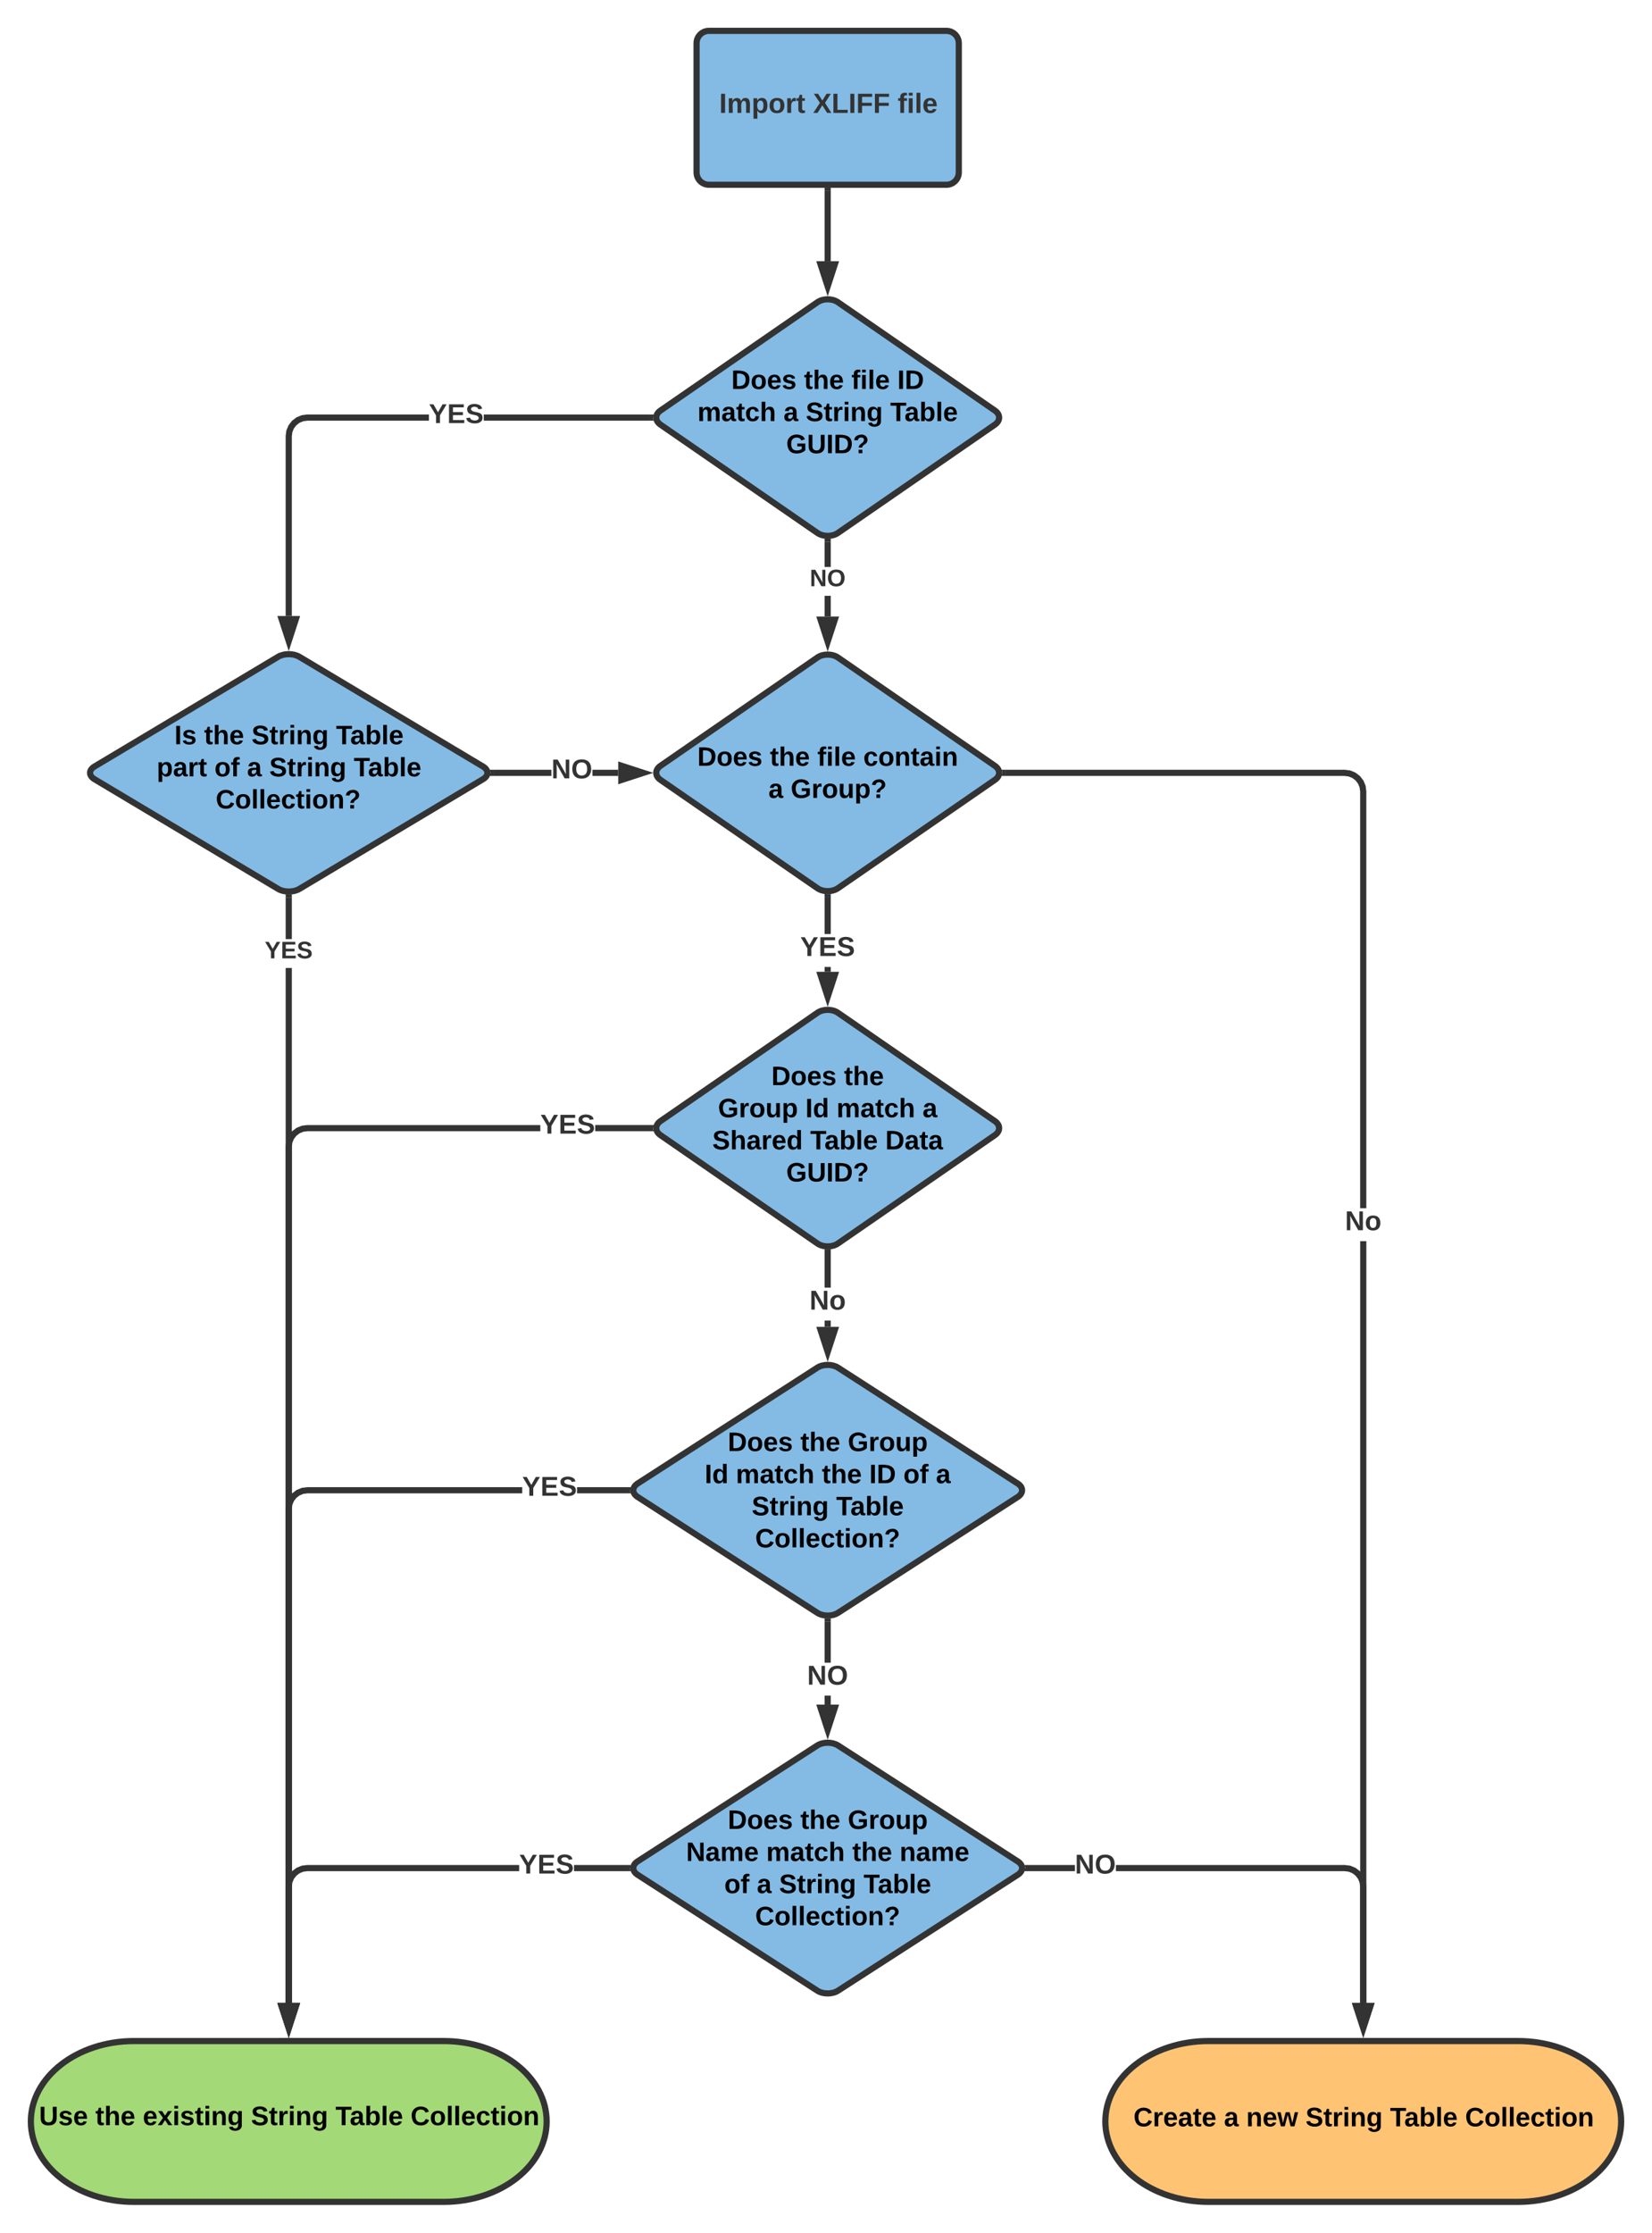 <svg xmlns="http://www.w3.org/2000/svg" xmlns:xlink="http://www.w3.org/1999/xlink" xmlns:lucid="lucid" width="1070.94" height="1446.47"><g transform="translate(-323.438 -18.612)" lucid:page-tab-id="7ezayB~FQlW7"><path d="M775 46.6c0-4.4 3.58-8 8-8h154c4.42 0 8 3.6 8 8v83.7c0 4.4-3.58 8-8 8H783c-4.42 0-8-3.6-8-8z" stroke="#333" stroke-width="4" fill="#83bbe5"/><use xlink:href="#a" transform="matrix(1,0,0,1,780,43.612) translate(9.675 48.15)"/><use xlink:href="#b" transform="matrix(1,0,0,1,780,43.612) translate(70.525 48.15)"/><use xlink:href="#c" transform="matrix(1,0,0,1,780,43.612) translate(125.375 48.15)"/><path d="M860 142.3v45.56" stroke="#333" stroke-width="4" fill="none"/><path d="M862 142.34h-4v-2.05h4z" fill="#333"/><path d="M860 204.13l-4.64-14.27h9.28z" stroke="#333" stroke-width="4" fill="#333"/><path d="M862 418.02h-4v-13.4h4zm0-32.08h-4V369.7h4z" fill="#333"/><path d="M861.24 367.76l.76-.16v2.15h-4v-2.16zM860 434.28l-4.64-14.26h9.28z" fill="#333"/><path d="M860 440.76l-7.4-22.74h14.8zm-1.88-18.74l1.88 5.8 1.88-5.8z" fill="#333"/><use xlink:href="#d" transform="matrix(1,0,0,1,848.355,385.94) translate(0 12.444)"/><path d="M853.4 214.38c3.65-2.5 9.55-2.5 13.2 0l101.8 70.22c3.65 2.5 3.65 6.58 0 9.1l-101.8 70.2c-3.65 2.52-9.55 2.52-13.2 0l-101.8-70.2c-3.65-2.52-3.65-6.6 0-9.1z" stroke="#333" stroke-width="4" fill="#83bbe5"/><use xlink:href="#e" transform="matrix(1,0,0,1,750,214.843) translate(47.557 55.773)"/><use xlink:href="#f" transform="matrix(1,0,0,1,750,214.843) translate(94.646 55.773)"/><use xlink:href="#g" transform="matrix(1,0,0,1,750,214.843) translate(125.364 55.773)"/><use xlink:href="#h" transform="matrix(1,0,0,1,750,214.843) translate(155.168 55.773)"/><use xlink:href="#i" transform="matrix(1,0,0,1,750,214.843) translate(25.601 76.573)"/><use xlink:href="#j" transform="matrix(1,0,0,1,750,214.843) translate(81.357 76.573)"/><use xlink:href="#k" transform="matrix(1,0,0,1,750,214.843) translate(95.801 76.573)"/><use xlink:href="#l" transform="matrix(1,0,0,1,750,214.843) translate(150.546 76.573)"/><use xlink:href="#m" transform="matrix(1,0,0,1,750,214.843) translate(83.114 97.373)"/><path d="M610.94 1340.88c36.93 0 66.87 23.33 66.87 52.1 0 28.77-29.93 52.1-66.86 52.1H410.3c-36.92 0-66.86-23.33-66.86-52.1 0-28.77 29.94-52.1 66.87-52.1z" stroke="#333" stroke-width="4" fill="#a3d977"/><use xlink:href="#n" transform="matrix(1,0,0,1,348.438,1345.88) translate(0.313 49.492)"/><use xlink:href="#f" transform="matrix(1,0,0,1,348.438,1345.88) translate(36.857 49.492)"/><use xlink:href="#o" transform="matrix(1,0,0,1,348.438,1345.88) translate(67.576 49.492)"/><use xlink:href="#k" transform="matrix(1,0,0,1,348.438,1345.88) translate(137.728 49.492)"/><use xlink:href="#p" transform="matrix(1,0,0,1,348.438,1345.88) translate(192.472 49.492)"/><use xlink:href="#q" transform="matrix(1,0,0,1,348.438,1345.88) translate(241.15 49.492)"/><path d="M503.76 444.1c3.8-2.26 9.94-2.26 13.73 0l119.07 71.1c3.8 2.27 3.8 5.94 0 8.2L517.5 594.5c-3.8 2.27-9.95 2.27-13.74 0l-119.08-71.1c-3.8-2.26-3.8-5.93 0-8.2z" stroke="#333" stroke-width="4" fill="#83bbe5"/><use xlink:href="#r" transform="matrix(1,0,0,1,382.812,445) translate(53.712 55.773)"/><use xlink:href="#f" transform="matrix(1,0,0,1,382.812,445) translate(72.972 55.773)"/><use xlink:href="#k" transform="matrix(1,0,0,1,382.812,445) translate(103.69 55.773)"/><use xlink:href="#l" transform="matrix(1,0,0,1,382.812,445) translate(158.435 55.773)"/><use xlink:href="#s" transform="matrix(1,0,0,1,382.812,445) translate(42.205 76.573)"/><use xlink:href="#t" transform="matrix(1,0,0,1,382.812,445) translate(79.664 76.573)"/><use xlink:href="#j" transform="matrix(1,0,0,1,382.812,445) translate(100.753 76.573)"/><use xlink:href="#k" transform="matrix(1,0,0,1,382.812,445) translate(115.198 76.573)"/><use xlink:href="#l" transform="matrix(1,0,0,1,382.812,445) translate(169.942 76.573)"/><use xlink:href="#u" transform="matrix(1,0,0,1,382.812,445) translate(80.464 97.373)"/><path d="M601.5 291.15h-78.74l-2.73.35-2.4 1-2.06 1.6-1.6 2.06-1 2.4-.35 2.72v116.4h-4V301.02l.46-3.5 1.4-3.37 2.23-2.92 2.92-2.23 3.37-1.4 3.5-.45h79zm143.45 0h-107.9v-4h107.9z" fill="#333"/><path d="M746.85 290l.45 1.15h-2.4v-4h2.27zM510.63 433.95L506 419.68h9.26z" fill="#333"/><path d="M510.63 440.42l-7.4-22.74h14.78zm-1.9-18.74l1.9 5.8 1.88-5.8z" fill="#333"/><use xlink:href="#v" transform="matrix(1,0,0,1,601.494,278.479) translate(0 14.222)"/><path d="M512.63 1316.14h-4V645.7h4zm0-689.12h-4V600.2h4z" fill="#333"/><path d="M510.9 598.22l1.73-.25v2.27h-4v-2.28zM510.63 1332.4l-4.64-14.26h9.26z" fill="#333"/><path d="M510.63 1338.88l-7.4-22.74h14.78zm-1.9-18.74l1.9 5.8 1.88-5.8z" fill="#333"/><use xlink:href="#w" transform="matrix(1,0,0,1,495.069,627.02) translate(0 12.444)"/><path d="M853.4 444.54c3.65-2.5 9.55-2.5 13.2 0l101.8 70.22c3.65 2.5 3.65 6.58 0 9.08l-101.8 70.23c-3.65 2.5-9.55 2.5-13.2 0l-101.8-70.23c-3.65-2.5-3.65-6.57 0-9.08z" stroke="#333" stroke-width="4" fill="#83bbe5"/><use xlink:href="#e" transform="matrix(1,0,0,1,750,445) translate(25.481 69.742)"/><use xlink:href="#f" transform="matrix(1,0,0,1,750,445) translate(72.57 69.742)"/><use xlink:href="#g" transform="matrix(1,0,0,1,750,445) translate(103.288 69.742)"/><use xlink:href="#x" transform="matrix(1,0,0,1,750,445) translate(133.092 69.742)"/><use xlink:href="#j" transform="matrix(1,0,0,1,750,445) translate(71.583 90.542)"/><use xlink:href="#y" transform="matrix(1,0,0,1,750,445) translate(86.027 90.542)"/><path d="M1307.5 1340.88c36.93 0 66.88 23.33 66.88 52.1 0 28.77-29.95 52.1-66.88 52.1h-200.63c-36.93 0-66.87-23.33-66.87-52.1 0-28.77 29.94-52.1 66.88-52.1z" stroke="#333" stroke-width="4" fill="#ffc374"/><use xlink:href="#z" transform="matrix(1,0,0,1,1048,1348.88) translate(10.241 47.242)"/><use xlink:href="#A" transform="matrix(1,0,0,1,1048,1348.88) translate(68.885 47.242)"/><use xlink:href="#B" transform="matrix(1,0,0,1,1048,1348.88) translate(83.33 47.242)"/><use xlink:href="#k" transform="matrix(1,0,0,1,1048,1348.88) translate(121.8 47.242)"/><use xlink:href="#p" transform="matrix(1,0,0,1,1048,1348.88) translate(176.544 47.242)"/><use xlink:href="#q" transform="matrix(1,0,0,1,1048,1348.88) translate(225.222 47.242)"/><path d="M862 648.17h-4v-3.12h4zm0-24.45h-4v-23.87h4z" fill="#333"/><path d="M861.24 597.9l.76-.15v2.15h-4v-2.15zM860 664.44l-4.64-14.27h9.28z" fill="#333"/><path d="M860 670.9l-7.4-22.73h14.8zm-1.88-18.73l1.88 5.8 1.88-5.8z" fill="#333"/><use xlink:href="#v" transform="matrix(1,0,0,1,842.222,623.715) translate(0.005 14.222)"/><path d="M680.9 521.3h-37.44v-4h37.44zm43.3 0h-16.7v-4h16.7z" fill="#333"/><path d="M643.5 521.3h-2.6l.6-2.17-.63-1.83h2.64zM740.48 519.3l-14.27 4.64v-9.27z" fill="#333"/><path d="M746.95 519.3l-22.74 7.4V511.9zm-18.74 1.9l5.8-1.9-5.8-1.88z" fill="#333"/><use xlink:href="#C" transform="matrix(1,0,0,1,680.897,508.637) translate(0.005 14.222)"/><path d="M853.4 674.7c3.65-2.5 9.55-2.5 13.2 0l101.8 70.22c3.65 2.5 3.65 6.57 0 9.08l-101.8 70.22c-3.65 2.5-9.55 2.5-13.2 0L751.6 754c-3.65-2.5-3.65-6.57 0-9.08z" stroke="#333" stroke-width="4" fill="#83bbe5"/><use xlink:href="#e" transform="matrix(1,0,0,1,750,675.157) translate(73.509 46.46)"/><use xlink:href="#D" transform="matrix(1,0,0,1,750,675.157) translate(120.598 46.46)"/><use xlink:href="#E" transform="matrix(1,0,0,1,750,675.157) translate(38.89 67.26)"/><use xlink:href="#F" transform="matrix(1,0,0,1,750,675.157) translate(95.561 67.26)"/><use xlink:href="#i" transform="matrix(1,0,0,1,750,675.157) translate(115.735 67.26)"/><use xlink:href="#G" transform="matrix(1,0,0,1,750,675.157) translate(171.49 67.26)"/><use xlink:href="#H" transform="matrix(1,0,0,1,750,675.157) translate(35.207 88.06)"/><use xlink:href="#p" transform="matrix(1,0,0,1,750,675.157) translate(98.666 88.06)"/><use xlink:href="#I" transform="matrix(1,0,0,1,750,675.157) translate(147.344 88.06)"/><use xlink:href="#m" transform="matrix(1,0,0,1,750,675.157) translate(83.114 108.86)"/><path d="M853.28 904.65c3.7-2.4 9.73-2.4 13.44 0l116.5 75.08c3.73 2.4 3.73 6.27 0 8.66l-116.5 75.07c-3.7 2.4-9.73 2.4-13.44 0l-116.5-75.08c-3.73-2.4-3.73-6.28 0-8.67z" stroke="#333" stroke-width="4" fill="#83bbe5"/><g><use xlink:href="#e" transform="matrix(1,0,0,1,735.042,905.315) translate(60.174 53.367)"/><use xlink:href="#f" transform="matrix(1,0,0,1,735.042,905.315) translate(107.262 53.367)"/><use xlink:href="#J" transform="matrix(1,0,0,1,735.042,905.315) translate(137.981 53.367)"/><use xlink:href="#F" transform="matrix(1,0,0,1,735.042,905.315) translate(45.272 74.167)"/><use xlink:href="#i" transform="matrix(1,0,0,1,735.042,905.315) translate(65.446 74.167)"/><use xlink:href="#K" transform="matrix(1,0,0,1,735.042,905.315) translate(121.201 74.167)"/><use xlink:href="#L" transform="matrix(1,0,0,1,735.042,905.315) translate(151.92 74.167)"/><use xlink:href="#t" transform="matrix(1,0,0,1,735.042,905.315) translate(174.02 74.167)"/><use xlink:href="#G" transform="matrix(1,0,0,1,735.042,905.315) translate(195.109 74.167)"/><use xlink:href="#k" transform="matrix(1,0,0,1,735.042,905.315) translate(75.701 94.967)"/><use xlink:href="#l" transform="matrix(1,0,0,1,735.042,905.315) translate(130.446 94.967)"/><use xlink:href="#u" transform="matrix(1,0,0,1,735.042,905.315) translate(77.964 115.767)"/></g><path d="M862 878.18h-4v-4.05h4zm0-25.38h-4V828h4z" fill="#333"/><path d="M862 828.06h-4V826h4zM860 894.45l-4.64-14.27h9.28z" fill="#333"/><path d="M860 900.92l-7.4-22.74h14.8zm-1.88-18.74l1.88 5.8 1.88-5.8z" fill="#333"/><g><use xlink:href="#M" transform="matrix(1,0,0,1,848.198,852.798) translate(0.005 14.222)"/></g><path d="M853.28 1149.4c3.7-2.38 9.73-2.38 13.44 0l116.5 75.1c3.73 2.4 3.73 6.27 0 8.66l-116.5 75.08c-3.7 2.4-9.73 2.4-13.44 0l-116.5-75.08c-3.73-2.4-3.73-6.27 0-8.67z" stroke="#333" stroke-width="4" fill="#83bbe5"/><g><use xlink:href="#e" transform="matrix(1,0,0,1,735.042,1150.08) translate(60.174 53.367)"/><use xlink:href="#f" transform="matrix(1,0,0,1,735.042,1150.08) translate(107.262 53.367)"/><use xlink:href="#J" transform="matrix(1,0,0,1,735.042,1150.08) translate(137.981 53.367)"/><use xlink:href="#N" transform="matrix(1,0,0,1,735.042,1150.08) translate(33.186 74.167)"/><use xlink:href="#i" transform="matrix(1,0,0,1,735.042,1150.08) translate(85.138 74.167)"/><use xlink:href="#K" transform="matrix(1,0,0,1,735.042,1150.08) translate(140.894 74.167)"/><use xlink:href="#O" transform="matrix(1,0,0,1,735.042,1150.08) translate(171.612 74.167)"/><use xlink:href="#t" transform="matrix(1,0,0,1,735.042,1150.08) translate(57.935 94.967)"/><use xlink:href="#j" transform="matrix(1,0,0,1,735.042,1150.08) translate(79.024 94.967)"/><use xlink:href="#k" transform="matrix(1,0,0,1,735.042,1150.08) translate(93.468 94.967)"/><use xlink:href="#l" transform="matrix(1,0,0,1,735.042,1150.08) translate(148.212 94.967)"/><use xlink:href="#u" transform="matrix(1,0,0,1,735.042,1150.08) translate(77.964 115.767)"/></g><path d="M1198.82 1227.28l3.37 1.4 2.9 2.23 2.23 2.93 1.4 3.36.46 3.5v75.44h-4v-75.18l-.37-2.73-1-2.4-1.58-2.06-2.08-1.6-2.4-1-2.7-.34h-148.2v-4h148.45zm-208.85 3.55v-4h30.3v4z" fill="#333"/><path d="M990.02 1230.83h-2.42l.47-2.55-.55-1.45h2.5zM1207.2 1332.4l-4.65-14.26h9.27z" fill="#333"/><path d="M1207.2 1338.88l-7.4-22.74h14.78zm-1.9-18.74l1.9 5.8 1.87-5.8z" fill="#333"/><g><use xlink:href="#P" transform="matrix(1,0,0,1,1020.266,1218.159) translate(0.005 14.222)"/></g><path d="M673.72 751.46H522.76l-2.73.36-2.4 1-2.06 1.58-1.6 2.08-1 2.4-.35 2.7v554.56h-4v-554.8l.46-3.5 1.4-3.38 2.23-2.9 2.92-2.25 3.37-1.38 3.5-.46H673.7zm71.23 0h-35.67v-4h35.67z" fill="#333"/><path d="M746.85 750.3l.45 1.16h-2.4v-4h2.27zM510.63 1332.4l-4.64-14.26h9.26z" fill="#333"/><path d="M510.63 1338.88l-7.4-22.74h14.78zm-1.9-18.74l1.9 5.8 1.88-5.8z" fill="#333"/><g><use xlink:href="#v" transform="matrix(1,0,0,1,673.721,738.794) translate(0.005 14.222)"/></g><path d="M661.98 986.06H522.76l-2.73.36-2.4 1-2.06 1.58-1.6 2.08-1 2.4-.35 2.7v319.96h-4v-320.2l.46-3.52 1.4-3.36 2.23-2.9 2.92-2.25 3.37-1.38 3.5-.46h139.48zm68.05 0h-32.5v-4h32.5z" fill="#333"/><path d="M731.93 984.6l.55 1.46h-2.5v-4h2.42zM510.63 1332.4l-4.64-14.26h9.26z" fill="#333"/><path d="M510.63 1338.88l-7.4-22.74h14.78zm-1.9-18.74l1.9 5.8 1.88-5.8z" fill="#333"/><g><use xlink:href="#v" transform="matrix(1,0,0,1,661.975,973.393) translate(0.005 14.222)"/></g><path d="M862 1122.95h-4v-5.84h4zm0-27.17h-4v-26.58h4z" fill="#333"/><path d="M860.82 1067.26l1.18-.2v2.2h-4v-2.22zM860 1139.22l-4.64-14.27h9.28z" fill="#333"/><path d="M860 1145.7l-7.4-22.75h14.8zm-1.88-18.75l1.88 5.8 1.88-5.8z" fill="#333"/><g><use xlink:href="#C" transform="matrix(1,0,0,1,846.691,1095.776) translate(0.005 14.222)"/></g><path d="M660 1230.83H522.76l-2.73.35-2.4 1-2.06 1.6-1.6 2.06-1 2.4-.35 2.72v75.18h-4v-75.45l.46-3.5 1.4-3.37 2.23-2.92 2.92-2.22 3.37-1.4 3.5-.45H660zm70.03 0h-34.48v-4h34.48z" fill="#333"/><path d="M731.93 1229.37l.55 1.46h-2.5v-4h2.42zM510.63 1332.4l-4.64-14.26h9.26z" fill="#333"/><path d="M510.63 1338.88l-7.4-22.74h14.78zm-1.9-18.74l1.9 5.8 1.88-5.8z" fill="#333"/><g><use xlink:href="#v" transform="matrix(1,0,0,1,659.999,1218.159) translate(0.005 14.222)"/></g><path d="M1209.2 1316.14h-4V822.7h4zm-10.38-798.38l3.37 1.4 2.9 2.23 2.23 2.9 1.4 3.37.46 3.5v270.2h-4V531.42l-.37-2.72-1-2.38-1.58-2.08-2.08-1.6-2.4-.98-2.7-.36H975.04v-4h220.27z" fill="#333"/><path d="M975.1 521.3h-2.27l.32-2.85-.45-1.15h2.4zM1207.2 1332.4l-4.65-14.26h9.27z" fill="#333"/><path d="M1207.2 1338.88l-7.4-22.74h14.78zm-1.9-18.74l1.9 5.8 1.87-5.8z" fill="#333"/><g><use xlink:href="#Q" transform="matrix(1,0,0,1,1195.385,801.356) translate(0.005 14.222)"/></g><defs><path fill="#333" d="M24 0v-248h52V0H24" id="R"/><path fill="#333" d="M220-157c-53 9-28 100-34 157h-49v-107c1-27-5-49-29-50C55-147 81-57 75 0H25l-1-190h47c2 12-1 28 3 38 10-53 101-56 108 0 13-22 24-43 59-42 82 1 51 116 57 194h-49v-107c-1-25-5-48-29-50" id="S"/><path fill="#333" d="M135-194c53 0 70 44 70 98 0 56-19 98-73 100-31 1-45-17-59-34 3 33 2 69 2 105H25l-1-265h48c2 10 0 23 3 31 11-24 29-35 60-35zM114-30c33 0 39-31 40-66 0-38-9-64-40-64-56 0-55 130 0 130" id="T"/><path fill="#333" d="M110-194c64 0 96 36 96 99 0 64-35 99-97 99-61 0-95-36-95-99 0-62 34-99 96-99zm-1 164c35 0 45-28 45-65 0-40-10-65-43-65-34 0-45 26-45 65 0 36 10 65 43 65" id="U"/><path fill="#333" d="M135-150c-39-12-60 13-60 57V0H25l-1-190h47c2 13-1 29 3 40 6-28 27-53 61-41v41" id="V"/><path fill="#333" d="M115-3C79 11 28 4 28-45v-112H4v-33h27l15-45h31v45h36v33H77v99c-1 23 16 31 38 25v30" id="W"/><g id="a"><use transform="matrix(0.05,0,0,0.05,0,0)" xlink:href="#R"/><use transform="matrix(0.05,0,0,0.05,5,0)" xlink:href="#S"/><use transform="matrix(0.05,0,0,0.05,21,0)" xlink:href="#T"/><use transform="matrix(0.05,0,0,0.05,31.95,0)" xlink:href="#U"/><use transform="matrix(0.05,0,0,0.05,42.9,0)" xlink:href="#V"/><use transform="matrix(0.05,0,0,0.05,49.9,0)" xlink:href="#W"/></g><path fill="#333" d="M182 0l-62-99L58 0H3l86-130-79-118h55l55 88 55-88h55l-75 118L237 0h-55" id="X"/><path fill="#333" d="M24 0v-248h52v208h133V0H24" id="Y"/><path fill="#333" d="M76-208v77h127v40H76V0H24v-248h183v40H76" id="Z"/><g id="b"><use transform="matrix(0.05,0,0,0.05,0,0)" xlink:href="#X"/><use transform="matrix(0.05,0,0,0.05,12,0)" xlink:href="#Y"/><use transform="matrix(0.05,0,0,0.05,22.95,0)" xlink:href="#R"/><use transform="matrix(0.05,0,0,0.05,27.95,0)" xlink:href="#Z"/><use transform="matrix(0.05,0,0,0.05,38.9,0)" xlink:href="#Z"/></g><path fill="#333" d="M121-226c-27-7-43 5-38 36h38v33H83V0H34v-157H6v-33h28c-9-59 32-81 87-68v32" id="aa"/><path fill="#333" d="M25-224v-37h50v37H25zM25 0v-190h50V0H25" id="ab"/><path fill="#333" d="M25 0v-261h50V0H25" id="ac"/><path fill="#333" d="M185-48c-13 30-37 53-82 52C43 2 14-33 14-96s30-98 90-98c62 0 83 45 84 108H66c0 31 8 55 39 56 18 0 30-7 34-22zm-45-69c5-46-57-63-70-21-2 6-4 13-4 21h74" id="ad"/><g id="c"><use transform="matrix(0.05,0,0,0.05,0,0)" xlink:href="#aa"/><use transform="matrix(0.05,0,0,0.05,5.95,0)" xlink:href="#ab"/><use transform="matrix(0.05,0,0,0.05,10.95,0)" xlink:href="#ac"/><use transform="matrix(0.05,0,0,0.05,15.95,0)" xlink:href="#ad"/></g><path fill="#333" d="M175 0L67-191c6 58 2 128 3 191H24v-248h59L193-55c-6-58-2-129-3-193h46V0h-61" id="ae"/><path fill="#333" d="M140-251c80 0 125 45 125 126S219 4 139 4C58 4 15-44 15-125s44-126 125-126zm-1 214c52 0 73-35 73-88 0-50-21-86-72-86-52 0-73 35-73 86s22 88 72 88" id="af"/><g id="d"><use transform="matrix(0.043,0,0,0.043,0,0)" xlink:href="#ae"/><use transform="matrix(0.043,0,0,0.043,11.191,0)" xlink:href="#af"/></g><path d="M24-248c120-7 223 5 221 122C244-46 201 0 124 0H24v-248zM76-40c74 7 117-18 117-86 0-67-45-88-117-82v168" id="ag"/><path d="M110-194c64 0 96 36 96 99 0 64-35 99-97 99-61 0-95-36-95-99 0-62 34-99 96-99zm-1 164c35 0 45-28 45-65 0-40-10-65-43-65-34 0-45 26-45 65 0 36 10 65 43 65" id="ah"/><path d="M185-48c-13 30-37 53-82 52C43 2 14-33 14-96s30-98 90-98c62 0 83 45 84 108H66c0 31 8 55 39 56 18 0 30-7 34-22zm-45-69c5-46-57-63-70-21-2 6-4 13-4 21h74" id="ai"/><path d="M137-138c1-29-70-34-71-4 15 46 118 7 119 86 1 83-164 76-172 9l43-7c4 19 20 25 44 25 33 8 57-30 24-41C81-84 22-81 20-136c-2-80 154-74 161-7" id="aj"/><g id="e"><use transform="matrix(0.048,0,0,0.048,0,0)" xlink:href="#ag"/><use transform="matrix(0.048,0,0,0.048,12.47,0)" xlink:href="#ah"/><use transform="matrix(0.048,0,0,0.048,23.015,0)" xlink:href="#ai"/><use transform="matrix(0.048,0,0,0.048,32.644,0)" xlink:href="#aj"/></g><path d="M115-3C79 11 28 4 28-45v-112H4v-33h27l15-45h31v45h36v33H77v99c-1 23 16 31 38 25v30" id="ak"/><path d="M114-157C55-157 80-60 75 0H25v-261h50l-1 109c12-26 28-41 61-42 86-1 58 113 63 194h-50c-7-57 23-157-34-157" id="al"/><g id="f"><use transform="matrix(0.048,0,0,0.048,0,0)" xlink:href="#ak"/><use transform="matrix(0.048,0,0,0.048,5.73,0)" xlink:href="#al"/><use transform="matrix(0.048,0,0,0.048,16.274,0)" xlink:href="#ai"/></g><path d="M121-226c-27-7-43 5-38 36h38v33H83V0H34v-157H6v-33h28c-9-59 32-81 87-68v32" id="am"/><path d="M25-224v-37h50v37H25zM25 0v-190h50V0H25" id="an"/><path d="M25 0v-261h50V0H25" id="ao"/><g id="g"><use transform="matrix(0.048,0,0,0.048,0,0)" xlink:href="#am"/><use transform="matrix(0.048,0,0,0.048,5.73,0)" xlink:href="#an"/><use transform="matrix(0.048,0,0,0.048,10.544,0)" xlink:href="#ao"/><use transform="matrix(0.048,0,0,0.048,15.359,0)" xlink:href="#ai"/></g><path d="M24 0v-248h52V0H24" id="ap"/><g id="h"><use transform="matrix(0.048,0,0,0.048,0,0)" xlink:href="#ap"/><use transform="matrix(0.048,0,0,0.048,4.815,0)" xlink:href="#ag"/></g><path d="M220-157c-53 9-28 100-34 157h-49v-107c1-27-5-49-29-50C55-147 81-57 75 0H25l-1-190h47c2 12-1 28 3 38 10-53 101-56 108 0 13-22 24-43 59-42 82 1 51 116 57 194h-49v-107c-1-25-5-48-29-50" id="aq"/><path d="M133-34C117-15 103 5 69 4 32 3 11-16 11-54c-1-60 55-63 116-61 1-26-3-47-28-47-18 1-26 9-28 27l-52-2c7-38 36-58 82-57s74 22 75 68l1 82c-1 14 12 18 25 15v27c-30 8-71 5-69-32zm-48 3c29 0 43-24 42-57-32 0-66-3-65 30 0 17 8 27 23 27" id="ar"/><path d="M190-63c-7 42-38 67-86 67-59 0-84-38-90-98-12-110 154-137 174-36l-49 2c-2-19-15-32-35-32-30 0-35 28-38 64-6 74 65 87 74 30" id="as"/><g id="i"><use transform="matrix(0.048,0,0,0.048,0,0)" xlink:href="#aq"/><use transform="matrix(0.048,0,0,0.048,15.407,0)" xlink:href="#ar"/><use transform="matrix(0.048,0,0,0.048,25.037,0)" xlink:href="#ak"/><use transform="matrix(0.048,0,0,0.048,30.767,0)" xlink:href="#as"/><use transform="matrix(0.048,0,0,0.048,40.396,0)" xlink:href="#al"/></g><use transform="matrix(0.048,0,0,0.048,0,0)" xlink:href="#ar" id="j"/><path d="M169-182c-1-43-94-46-97-3 18 66 151 10 154 114 3 95-165 93-204 36-6-8-10-19-12-30l50-8c3 46 112 56 116 5-17-69-150-10-154-114-4-87 153-88 188-35 5 8 8 18 10 28" id="at"/><path d="M135-150c-39-12-60 13-60 57V0H25l-1-190h47c2 13-1 29 3 40 6-28 27-53 61-41v41" id="au"/><path d="M135-194c87-1 58 113 63 194h-50c-7-57 23-157-34-157-59 0-34 97-39 157H25l-1-190h47c2 12-1 28 3 38 12-26 28-41 61-42" id="av"/><path d="M195-6C206 82 75 100 31 46c-4-6-6-13-8-21l49-6c3 16 16 24 34 25 40 0 42-37 40-79-11 22-30 35-61 35-53 0-70-43-70-97 0-56 18-96 73-97 30 0 46 14 59 34l2-30h47zm-90-29c32 0 41-27 41-63 0-35-9-62-40-62-32 0-39 29-40 63 0 36 9 62 39 62" id="aw"/><g id="k"><use transform="matrix(0.048,0,0,0.048,0,0)" xlink:href="#at"/><use transform="matrix(0.048,0,0,0.048,11.556,0)" xlink:href="#ak"/><use transform="matrix(0.048,0,0,0.048,17.285,0)" xlink:href="#au"/><use transform="matrix(0.048,0,0,0.048,24.026,0)" xlink:href="#an"/><use transform="matrix(0.048,0,0,0.048,28.841,0)" xlink:href="#av"/><use transform="matrix(0.048,0,0,0.048,39.385,0)" xlink:href="#aw"/></g><path d="M136-208V0H84v-208H4v-40h212v40h-80" id="ax"/><path d="M135-194c52 0 70 43 70 98 0 56-19 99-73 100-30 1-46-15-58-35L72 0H24l1-261h50v104c11-23 29-37 60-37zM114-30c31 0 40-27 40-66 0-37-7-63-39-63s-41 28-41 65c0 36 8 64 40 64" id="ay"/><g id="l"><use transform="matrix(0.048,0,0,0.048,0,0)" xlink:href="#ax"/><use transform="matrix(0.048,0,0,0.048,9.244,0)" xlink:href="#ar"/><use transform="matrix(0.048,0,0,0.048,18.874,0)" xlink:href="#ay"/><use transform="matrix(0.048,0,0,0.048,29.419,0)" xlink:href="#ao"/><use transform="matrix(0.048,0,0,0.048,34.233,0)" xlink:href="#ai"/></g><path d="M67-125c0 54 23 88 75 88 28 0 53-7 68-21v-34h-60v-39h108v91C232-14 192 4 140 4 58 4 20-42 15-125 8-236 126-280 215-234c19 10 29 26 37 47l-47 15c-11-23-29-39-63-39-53 1-75 33-75 86" id="az"/><path d="M238-95c0 69-44 99-111 99C63 4 22-25 22-93v-155h51v151c-1 38 19 59 55 60 90 1 49-130 58-211h52v153" id="aA"/><path d="M110-251c83-7 118 89 53 130-17 10-36 21-38 46H78c2-56 65-53 71-103 2-21-15-35-38-34-25 1-41 14-44 38l-50-2c6-48 39-70 93-75zM77 0v-47h51V0H77" id="aB"/><g id="m"><use transform="matrix(0.048,0,0,0.048,0,0)" xlink:href="#az"/><use transform="matrix(0.048,0,0,0.048,13.481,0)" xlink:href="#aA"/><use transform="matrix(0.048,0,0,0.048,25.952,0)" xlink:href="#ap"/><use transform="matrix(0.048,0,0,0.048,30.767,0)" xlink:href="#ag"/><use transform="matrix(0.048,0,0,0.048,43.237,0)" xlink:href="#aB"/></g><g id="n"><use transform="matrix(0.048,0,0,0.048,0,0)" xlink:href="#aA"/><use transform="matrix(0.048,0,0,0.048,12.47,0)" xlink:href="#aj"/><use transform="matrix(0.048,0,0,0.048,22.1,0)" xlink:href="#ai"/></g><path d="M144 0l-44-69L55 0H2l70-98-66-92h53l41 62 40-62h54l-67 91 71 99h-54" id="aC"/><g id="o"><use transform="matrix(0.048,0,0,0.048,0,0)" xlink:href="#ai"/><use transform="matrix(0.048,0,0,0.048,9.63,0)" xlink:href="#aC"/><use transform="matrix(0.048,0,0,0.048,19.259,0)" xlink:href="#an"/><use transform="matrix(0.048,0,0,0.048,24.074,0)" xlink:href="#aj"/><use transform="matrix(0.048,0,0,0.048,33.704,0)" xlink:href="#ak"/><use transform="matrix(0.048,0,0,0.048,39.433,0)" xlink:href="#an"/><use transform="matrix(0.048,0,0,0.048,44.248,0)" xlink:href="#av"/><use transform="matrix(0.048,0,0,0.048,54.793,0)" xlink:href="#aw"/></g><g id="p"><use transform="matrix(0.048,0,0,0.048,0,0)" xlink:href="#ax"/><use transform="matrix(0.048,0,0,0.048,9.244,0)" xlink:href="#ar"/><use transform="matrix(0.048,0,0,0.048,18.874,0)" xlink:href="#ay"/><use transform="matrix(0.048,0,0,0.048,29.419,0)" xlink:href="#ao"/><use transform="matrix(0.048,0,0,0.048,34.233,0)" xlink:href="#ai"/></g><path d="M67-125c0 53 21 87 73 88 37 1 54-22 65-47l45 17C233-25 199 4 140 4 58 4 20-42 15-125 8-235 124-281 211-232c18 10 29 29 36 50l-46 12c-8-25-30-41-62-41-52 0-71 34-72 86" id="aD"/><g id="q"><use transform="matrix(0.048,0,0,0.048,0,0)" xlink:href="#aD"/><use transform="matrix(0.048,0,0,0.048,12.47,0)" xlink:href="#ah"/><use transform="matrix(0.048,0,0,0.048,23.015,0)" xlink:href="#ao"/><use transform="matrix(0.048,0,0,0.048,27.83,0)" xlink:href="#ao"/><use transform="matrix(0.048,0,0,0.048,32.644,0)" xlink:href="#ai"/><use transform="matrix(0.048,0,0,0.048,42.274,0)" xlink:href="#as"/><use transform="matrix(0.048,0,0,0.048,51.904,0)" xlink:href="#ak"/><use transform="matrix(0.048,0,0,0.048,57.633,0)" xlink:href="#an"/><use transform="matrix(0.048,0,0,0.048,62.448,0)" xlink:href="#ah"/><use transform="matrix(0.048,0,0,0.048,72.993,0)" xlink:href="#av"/></g><g id="r"><use transform="matrix(0.048,0,0,0.048,0,0)" xlink:href="#ap"/><use transform="matrix(0.048,0,0,0.048,4.815,0)" xlink:href="#aj"/></g><path d="M135-194c53 0 70 44 70 98 0 56-19 98-73 100-31 1-45-17-59-34 3 33 2 69 2 105H25l-1-265h48c2 10 0 23 3 31 11-24 29-35 60-35zM114-30c33 0 39-31 40-66 0-38-9-64-40-64-56 0-55 130 0 130" id="aE"/><g id="s"><use transform="matrix(0.048,0,0,0.048,0,0)" xlink:href="#aE"/><use transform="matrix(0.048,0,0,0.048,10.544,0)" xlink:href="#ar"/><use transform="matrix(0.048,0,0,0.048,20.174,0)" xlink:href="#au"/><use transform="matrix(0.048,0,0,0.048,26.915,0)" xlink:href="#ak"/></g><g id="t"><use transform="matrix(0.048,0,0,0.048,0,0)" xlink:href="#ah"/><use transform="matrix(0.048,0,0,0.048,10.544,0)" xlink:href="#am"/></g><g id="u"><use transform="matrix(0.048,0,0,0.048,0,0)" xlink:href="#aD"/><use transform="matrix(0.048,0,0,0.048,12.47,0)" xlink:href="#ah"/><use transform="matrix(0.048,0,0,0.048,23.015,0)" xlink:href="#ao"/><use transform="matrix(0.048,0,0,0.048,27.83,0)" xlink:href="#ao"/><use transform="matrix(0.048,0,0,0.048,32.644,0)" xlink:href="#ai"/><use transform="matrix(0.048,0,0,0.048,42.274,0)" xlink:href="#as"/><use transform="matrix(0.048,0,0,0.048,51.904,0)" xlink:href="#ak"/><use transform="matrix(0.048,0,0,0.048,57.633,0)" xlink:href="#an"/><use transform="matrix(0.048,0,0,0.048,62.448,0)" xlink:href="#ah"/><use transform="matrix(0.048,0,0,0.048,72.993,0)" xlink:href="#av"/><use transform="matrix(0.048,0,0,0.048,83.537,0)" xlink:href="#aB"/></g><path fill="#333" d="M146-102V0H94v-102L6-248h54l60 105 60-105h54" id="aF"/><path fill="#333" d="M24 0v-248h195v40H76v63h132v40H76v65h150V0H24" id="aG"/><path fill="#333" d="M169-182c-1-43-94-46-97-3 18 66 151 10 154 114 3 95-165 93-204 36-6-8-10-19-12-30l50-8c3 46 112 56 116 5-17-69-150-10-154-114-4-87 153-88 188-35 5 8 8 18 10 28" id="aH"/><g id="v"><use transform="matrix(0.049,0,0,0.049,0,0)" xlink:href="#aF"/><use transform="matrix(0.049,0,0,0.049,11.852,0)" xlink:href="#aG"/><use transform="matrix(0.049,0,0,0.049,23.704,0)" xlink:href="#aH"/></g><g id="w"><use transform="matrix(0.043,0,0,0.043,0,0)" xlink:href="#aF"/><use transform="matrix(0.043,0,0,0.043,10.37,0)" xlink:href="#aG"/><use transform="matrix(0.043,0,0,0.043,20.741,0)" xlink:href="#aH"/></g><g id="x"><use transform="matrix(0.048,0,0,0.048,0,0)" xlink:href="#as"/><use transform="matrix(0.048,0,0,0.048,9.63,0)" xlink:href="#ah"/><use transform="matrix(0.048,0,0,0.048,20.174,0)" xlink:href="#av"/><use transform="matrix(0.048,0,0,0.048,30.719,0)" xlink:href="#ak"/><use transform="matrix(0.048,0,0,0.048,36.448,0)" xlink:href="#ar"/><use transform="matrix(0.048,0,0,0.048,46.078,0)" xlink:href="#an"/><use transform="matrix(0.048,0,0,0.048,50.893,0)" xlink:href="#av"/></g><path d="M85 4C-2 5 27-109 22-190h50c7 57-23 150 33 157 60-5 35-97 40-157h50l1 190h-47c-2-12 1-28-3-38-12 25-28 42-61 42" id="aI"/><g id="y"><use transform="matrix(0.048,0,0,0.048,0,0)" xlink:href="#az"/><use transform="matrix(0.048,0,0,0.048,13.481,0)" xlink:href="#au"/><use transform="matrix(0.048,0,0,0.048,20.222,0)" xlink:href="#ah"/><use transform="matrix(0.048,0,0,0.048,30.767,0)" xlink:href="#aI"/><use transform="matrix(0.048,0,0,0.048,41.311,0)" xlink:href="#aE"/><use transform="matrix(0.048,0,0,0.048,51.856,0)" xlink:href="#aB"/></g><g id="z"><use transform="matrix(0.048,0,0,0.048,0,0)" xlink:href="#aD"/><use transform="matrix(0.048,0,0,0.048,12.47,0)" xlink:href="#au"/><use transform="matrix(0.048,0,0,0.048,19.211,0)" xlink:href="#ai"/><use transform="matrix(0.048,0,0,0.048,28.841,0)" xlink:href="#ar"/><use transform="matrix(0.048,0,0,0.048,38.47,0)" xlink:href="#ak"/><use transform="matrix(0.048,0,0,0.048,44.2,0)" xlink:href="#ai"/></g><use transform="matrix(0.048,0,0,0.048,0,0)" xlink:href="#ar" id="A"/><path d="M231 0h-52l-39-155L100 0H48L-1-190h46L77-45c9-52 24-97 36-145h53l37 145 32-145h46" id="aJ"/><g id="B"><use transform="matrix(0.048,0,0,0.048,0,0)" xlink:href="#av"/><use transform="matrix(0.048,0,0,0.048,10.544,0)" xlink:href="#ai"/><use transform="matrix(0.048,0,0,0.048,20.174,0)" xlink:href="#aJ"/></g><g id="C"><use transform="matrix(0.049,0,0,0.049,0,0)" xlink:href="#ae"/><use transform="matrix(0.049,0,0,0.049,12.79,0)" xlink:href="#af"/></g><g id="D"><use transform="matrix(0.048,0,0,0.048,0,0)" xlink:href="#ak"/><use transform="matrix(0.048,0,0,0.048,5.73,0)" xlink:href="#al"/><use transform="matrix(0.048,0,0,0.048,16.274,0)" xlink:href="#ai"/></g><g id="E"><use transform="matrix(0.048,0,0,0.048,0,0)" xlink:href="#az"/><use transform="matrix(0.048,0,0,0.048,13.481,0)" xlink:href="#au"/><use transform="matrix(0.048,0,0,0.048,20.222,0)" xlink:href="#ah"/><use transform="matrix(0.048,0,0,0.048,30.767,0)" xlink:href="#aI"/><use transform="matrix(0.048,0,0,0.048,41.311,0)" xlink:href="#aE"/></g><path d="M88-194c31-1 46 15 58 34l-1-101h50l1 261h-48c-2-10 0-23-3-31C134-8 116 4 84 4 32 4 16-41 15-95c0-56 19-97 73-99zm17 164c33 0 40-30 41-66 1-37-9-64-41-64s-38 30-39 65c0 43 13 65 39 65" id="aK"/><g id="F"><use transform="matrix(0.048,0,0,0.048,0,0)" xlink:href="#ap"/><use transform="matrix(0.048,0,0,0.048,4.815,0)" xlink:href="#aK"/></g><use transform="matrix(0.048,0,0,0.048,0,0)" xlink:href="#ar" id="G"/><g id="H"><use transform="matrix(0.048,0,0,0.048,0,0)" xlink:href="#at"/><use transform="matrix(0.048,0,0,0.048,11.556,0)" xlink:href="#al"/><use transform="matrix(0.048,0,0,0.048,22.1,0)" xlink:href="#ar"/><use transform="matrix(0.048,0,0,0.048,31.73,0)" xlink:href="#au"/><use transform="matrix(0.048,0,0,0.048,38.47,0)" xlink:href="#ai"/><use transform="matrix(0.048,0,0,0.048,48.1,0)" xlink:href="#aK"/></g><g id="I"><use transform="matrix(0.048,0,0,0.048,0,0)" xlink:href="#ag"/><use transform="matrix(0.048,0,0,0.048,12.47,0)" xlink:href="#ar"/><use transform="matrix(0.048,0,0,0.048,22.1,0)" xlink:href="#ak"/><use transform="matrix(0.048,0,0,0.048,27.83,0)" xlink:href="#ar"/></g><g id="J"><use transform="matrix(0.048,0,0,0.048,0,0)" xlink:href="#az"/><use transform="matrix(0.048,0,0,0.048,13.481,0)" xlink:href="#au"/><use transform="matrix(0.048,0,0,0.048,20.222,0)" xlink:href="#ah"/><use transform="matrix(0.048,0,0,0.048,30.767,0)" xlink:href="#aI"/><use transform="matrix(0.048,0,0,0.048,41.311,0)" xlink:href="#aE"/></g><g id="K"><use transform="matrix(0.048,0,0,0.048,0,0)" xlink:href="#ak"/><use transform="matrix(0.048,0,0,0.048,5.73,0)" xlink:href="#al"/><use transform="matrix(0.048,0,0,0.048,16.274,0)" xlink:href="#ai"/></g><g id="L"><use transform="matrix(0.048,0,0,0.048,0,0)" xlink:href="#ap"/><use transform="matrix(0.048,0,0,0.048,4.815,0)" xlink:href="#ag"/></g><g id="M"><use transform="matrix(0.049,0,0,0.049,0,0)" xlink:href="#ae"/><use transform="matrix(0.049,0,0,0.049,12.79,0)" xlink:href="#U"/></g><path d="M175 0L67-191c6 58 2 128 3 191H24v-248h59L193-55c-6-58-2-129-3-193h46V0h-61" id="aL"/><g id="N"><use transform="matrix(0.048,0,0,0.048,0,0)" xlink:href="#aL"/><use transform="matrix(0.048,0,0,0.048,12.47,0)" xlink:href="#ar"/><use transform="matrix(0.048,0,0,0.048,22.1,0)" xlink:href="#aq"/><use transform="matrix(0.048,0,0,0.048,37.507,0)" xlink:href="#ai"/></g><g id="O"><use transform="matrix(0.048,0,0,0.048,0,0)" xlink:href="#av"/><use transform="matrix(0.048,0,0,0.048,10.544,0)" xlink:href="#ar"/><use transform="matrix(0.048,0,0,0.048,20.174,0)" xlink:href="#aq"/><use transform="matrix(0.048,0,0,0.048,35.581,0)" xlink:href="#ai"/></g><g id="P"><use transform="matrix(0.049,0,0,0.049,0,0)" xlink:href="#ae"/><use transform="matrix(0.049,0,0,0.049,12.79,0)" xlink:href="#af"/></g><g id="Q"><use transform="matrix(0.049,0,0,0.049,0,0)" xlink:href="#ae"/><use transform="matrix(0.049,0,0,0.049,12.79,0)" xlink:href="#U"/></g></defs></g></svg>